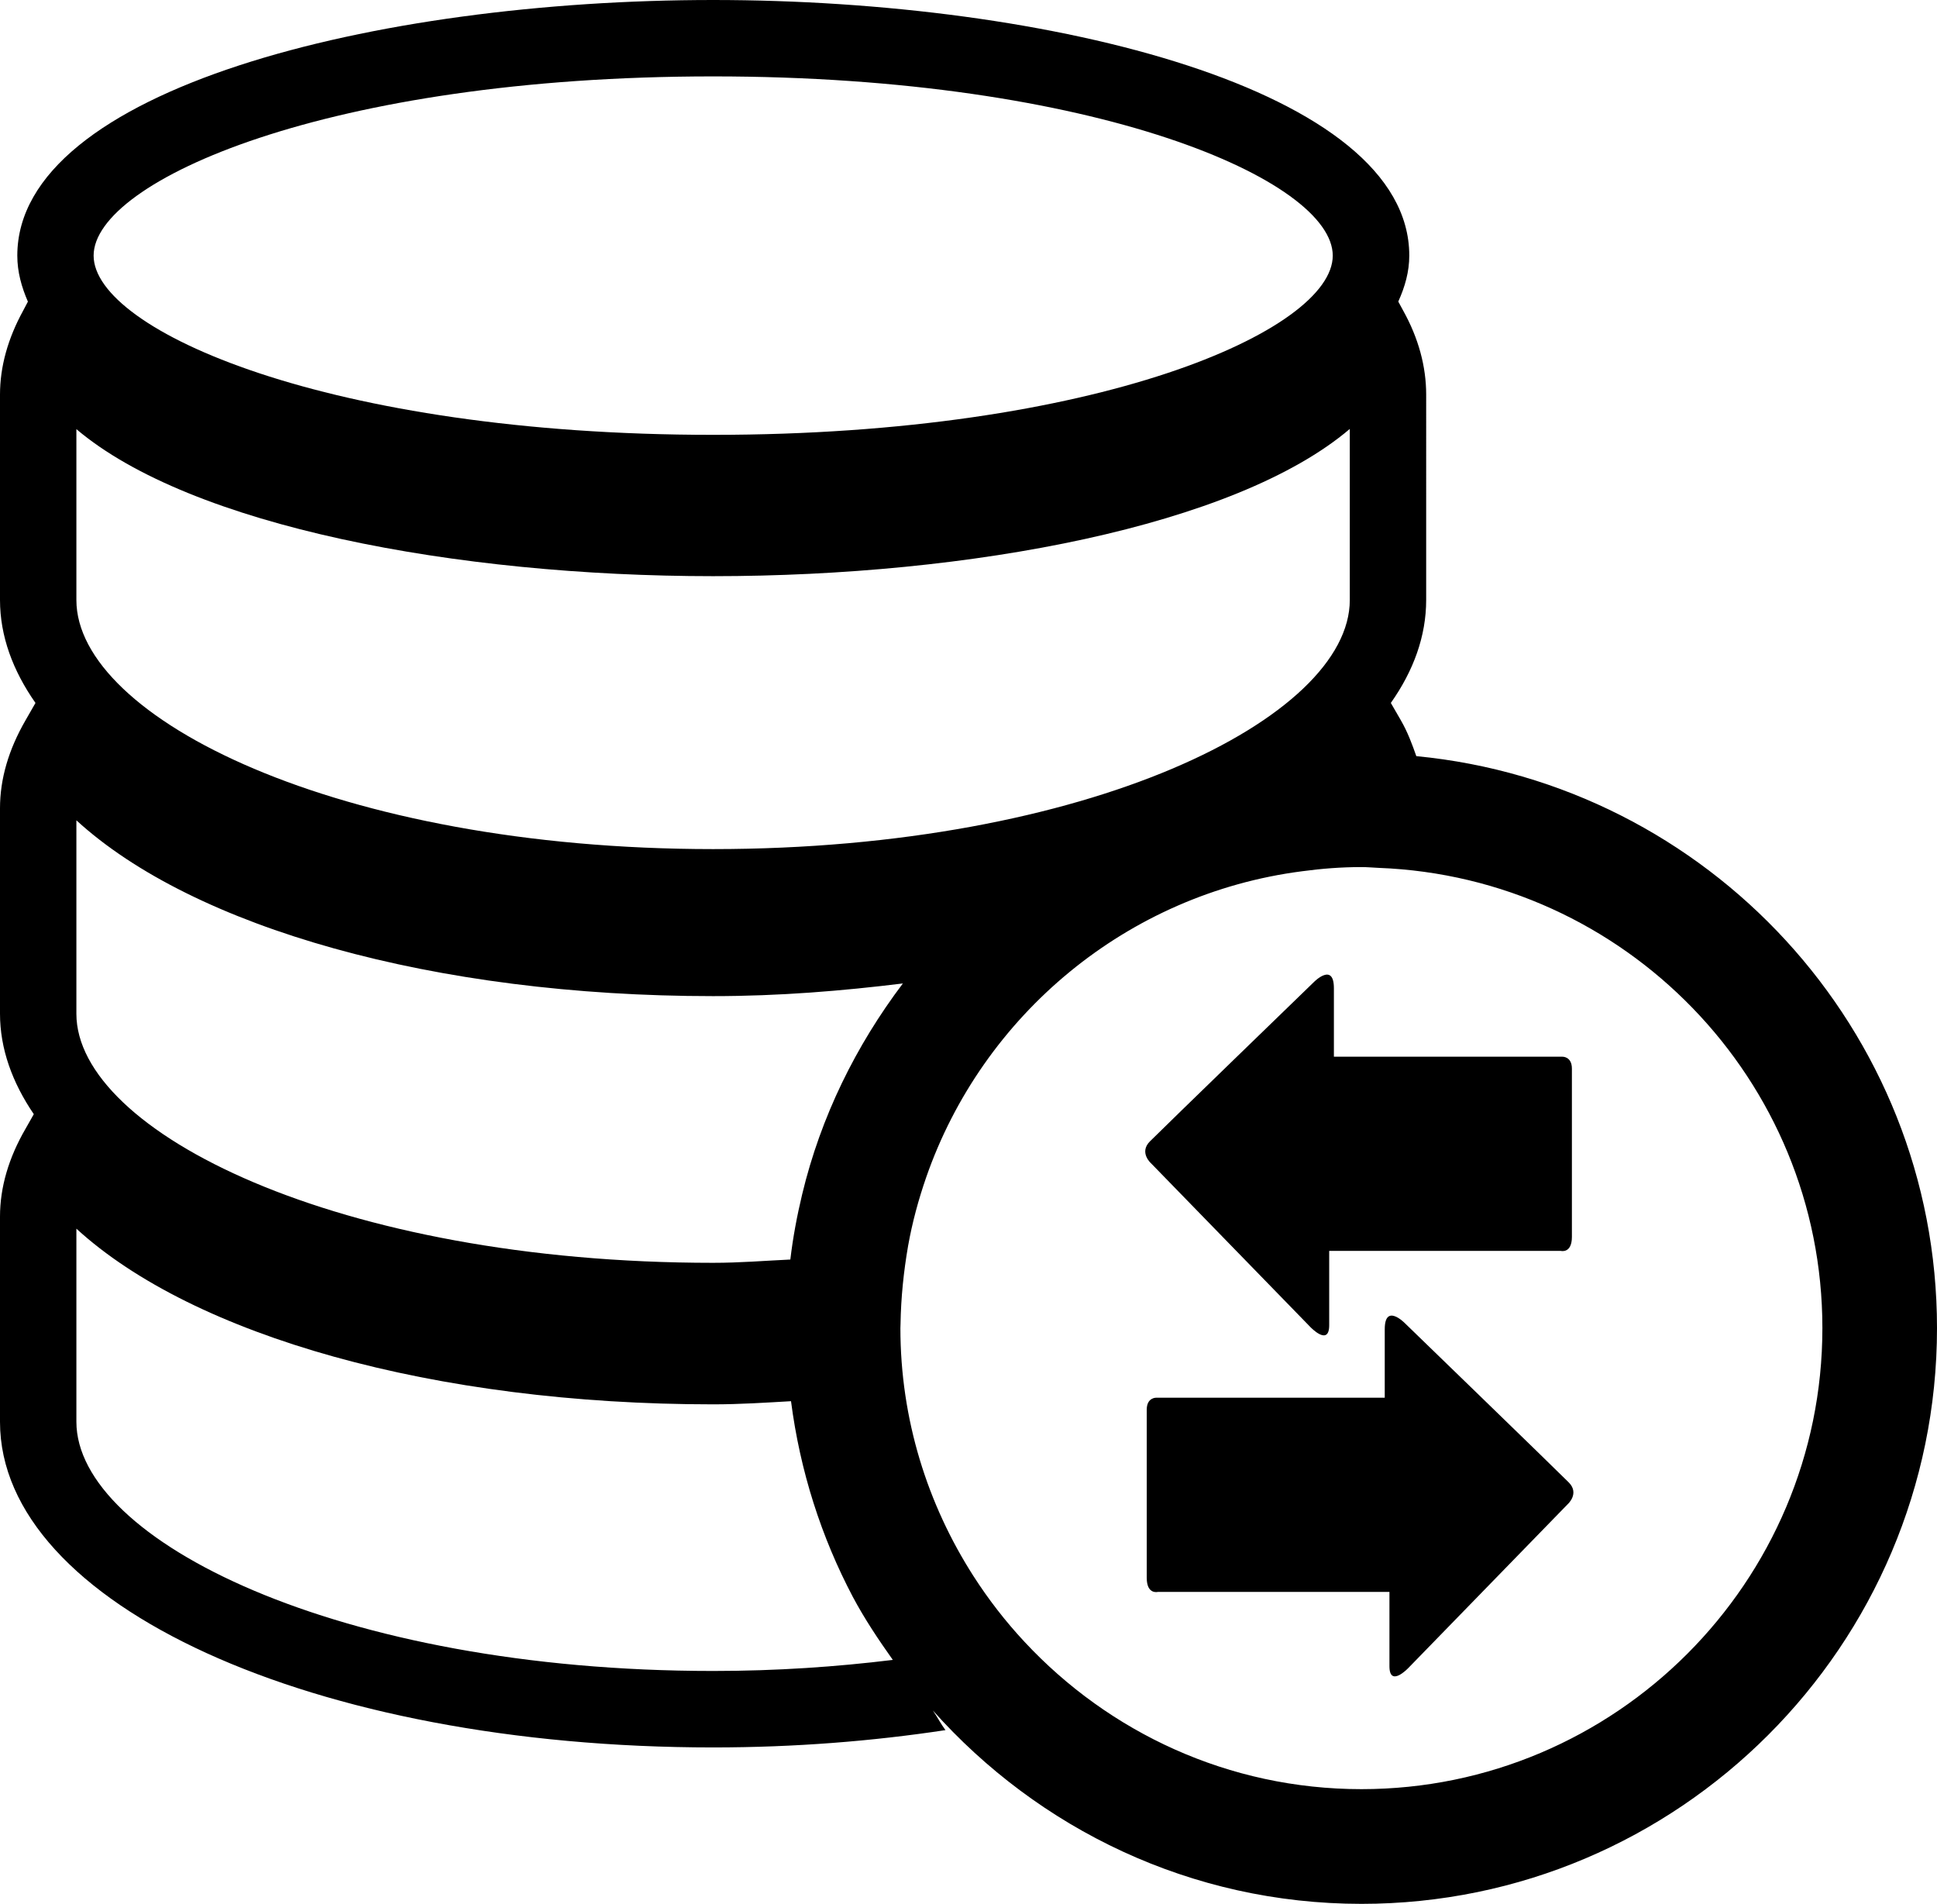 <?xml version="1.0" encoding="UTF-8" standalone="no"?>
<!-- Generator: Adobe Illustrator 16.0.0, SVG Export Plug-In . SVG Version: 6.00 Build 0)  -->

<svg
   xmlns:dc="http://purl.org/dc/elements/1.1/"
   xmlns:cc="http://creativecommons.org/ns#"
   xmlns:rdf="http://www.w3.org/1999/02/22-rdf-syntax-ns#"
   xmlns:svg="http://www.w3.org/2000/svg"
   xmlns="http://www.w3.org/2000/svg"
   xmlns:sodipodi="http://sodipodi.sourceforge.net/DTD/sodipodi-0.dtd"
   xmlns:inkscape="http://www.inkscape.org/namespaces/inkscape"
   version="1.1"
   id="Capa_1"
   x="0px"
   y="0px"
   width="28.883px"
   height="28.383px"
   viewBox="0 0 28.883 28.383"
   style="enable-background:new 0 0 28.883 28.383;"
   xml:space="preserve"
   inkscape:version="0.91 r13725"
   sodipodi:docname="databaseConvert.svg"><defs
     id="defs39" /><sodipodi:namedview
     pagecolor="#ffffff"
     bordercolor="#666666"
     borderopacity="1"
     objecttolerance="10"
     gridtolerance="10"
     guidetolerance="10"
     inkscape:pageopacity="0"
     inkscape:pageshadow="2"
     inkscape:window-width="1380"
     inkscape:window-height="943"
     id="namedview37"
     showgrid="false"
     showguides="true"
     inkscape:guide-bbox="true"
     inkscape:zoom="16.629673"
     inkscape:cx="21.043316"
     inkscape:cy="7.8985491"
     inkscape:window-x="0"
     inkscape:window-y="27"
     inkscape:window-maximized="0"
     inkscape:current-layer="Capa_1"><sodipodi:guide
       position="37.102,15.755"
       orientation="1,0"
       id="guide3384" /></sodipodi:namedview><path
     d="M21.119,11.273c-0.062-0.176-0.127-0.355-0.232-0.537l-0.148-0.256c0.34-0.482,0.527-0.998,0.527-1.535V5.883  c0-0.416-0.113-0.84-0.344-1.254L20.85,4.496c0.1-0.221,0.164-0.445,0.164-0.686C21.014,1.336,15.664,0,10.633,0  S0.258,1.336,0.258,3.811c0,0.244,0.064,0.469,0.158,0.686l-0.07,0.133C0.117,5.047,0,5.467,0,5.883v3.062  c0,0.537,0.191,1.053,0.529,1.535l-0.148,0.258C0.129,11.174,0,11.613,0,12.049v3.064c0,0.521,0.182,1.025,0.504,1.498l-0.123,0.217  C0.129,17.262,0,17.703,0,18.137v3.061c0,2.723,4.672,4.854,10.633,4.854c1.221,0,2.381-0.094,3.465-0.258  c-0.07-0.094-0.123-0.199-0.188-0.293c1.572,1.764,3.848,2.883,6.391,2.883c4.73,0,8.582-3.852,8.582-8.584  C28.883,15.346,25.465,11.691,21.119,11.273z M10.633,1.139c5.725,0,9.24,1.555,9.24,2.672c0,1.115-3.516,2.672-9.24,2.672  S1.396,4.926,1.396,3.811C1.396,2.693,4.908,1.139,10.633,1.139z M1.139,6.398C2.846,7.844,6.803,8.59,10.633,8.59  c3.834,0,7.789-0.746,9.494-2.195v2.551c0,1.756-3.898,3.713-9.494,3.713s-9.494-1.957-9.494-3.713V6.398z M1.139,12.23  c1.748,1.6,5.338,2.621,9.494,2.621c0.99,0,1.926-0.078,2.83-0.189c-0.699,0.926-1.223,1.982-1.502,3.145  c-0.076,0.318-0.137,0.639-0.176,0.971c-0.383,0.018-0.752,0.049-1.152,0.049c-5.596,0-9.494-1.957-9.494-3.713V12.23z   M10.633,24.912c-5.596,0-9.494-1.955-9.494-3.715v-2.879c1.748,1.6,5.338,2.619,9.494,2.619c0.398,0,0.779-0.025,1.162-0.047  c0.135,1.043,0.451,2.025,0.922,2.918c0.176,0.33,0.383,0.639,0.596,0.939C12.475,24.85,11.58,24.912,10.633,24.912z M20.301,26.674  c-1.984,0-3.768-0.848-5.023-2.195c-0.283-0.303-0.539-0.633-0.764-0.984c-0.684-1.068-1.088-2.334-1.088-3.695  c0-0.018,0.002-0.037,0.002-0.059c0.006-0.396,0.047-0.787,0.113-1.168c0.062-0.348,0.154-0.686,0.268-1.016  c0.84-2.422,2.996-4.232,5.609-4.568c0.289-0.039,0.58-0.062,0.883-0.062c0.084,0,0.172,0.008,0.258,0.012  c3.668,0.139,6.615,3.156,6.615,6.861C27.174,23.588,24.09,26.674,20.301,26.674z"
     id="path3" /><g
     id="g7" /><g
     id="g9" /><g
     id="g11" /><g
     id="g13" /><g
     id="g15" /><g
     id="g17" /><g
     id="g19" /><g
     id="g21" /><g
     id="g23" /><g
     id="g25" /><g
     id="g27" /><g
     id="g29" /><g
     id="g31" /><g
     id="g33" /><g
     id="g35" /><g
     id="g3386"
     transform="matrix(0.642,0,0,0.642,-6.744,4.622)"><path
       inkscape:connector-curvature="0"
       id="path5"
       d="m 41.486,15.75 c 0,0.611 0,1.59 0,1.59 0,0 0.268,0 0.674,0 1.252,0 3.699,0 4.637,0 0,0 0.217,-0.006 0.217,0.277 0,0.285 0,3.512 0,3.906 0,0.396 -0.26,0.326 -0.26,0.326 -0.965,0 -3.326,0 -4.629,0 -0.451,0 -0.748,0 -0.748,0 0,0 0,1.221 0,1.725 0,0.506 -0.438,0.043 -0.438,0.043 l -3.697,-3.799 c 0,0 -0.291,-0.252 -0.027,-0.514 0.361,-0.361 3.812,-3.703 3.812,-3.703 0,0 0.459,-0.463 0.459,0.149 z" /><path
       inkscape:connector-curvature="0"
       id="path5-1"
       d="m 42.667,23.669 c 0,0.611 0,1.59 0,1.59 0,0 -0.268,0 -0.674,0 -1.252,0 -3.699,0 -4.637,0 0,0 -0.217,-0.006 -0.217,0.277 0,0.285 0,3.512 0,3.906 0,0.396 0.26,0.326 0.26,0.326 0.965,0 3.326,0 4.629,0 0.451,0 0.748,0 0.748,0 0,0 0,1.221 0,1.725 0,0.506 0.438,0.043 0.438,0.043 l 3.697,-3.799 c 0,0 0.291,-0.252 0.027,-0.514 -0.361,-0.361 -3.812,-3.703 -3.812,-3.703 0,0 -0.459,-0.463 -0.459,0.149 z" /></g></svg>